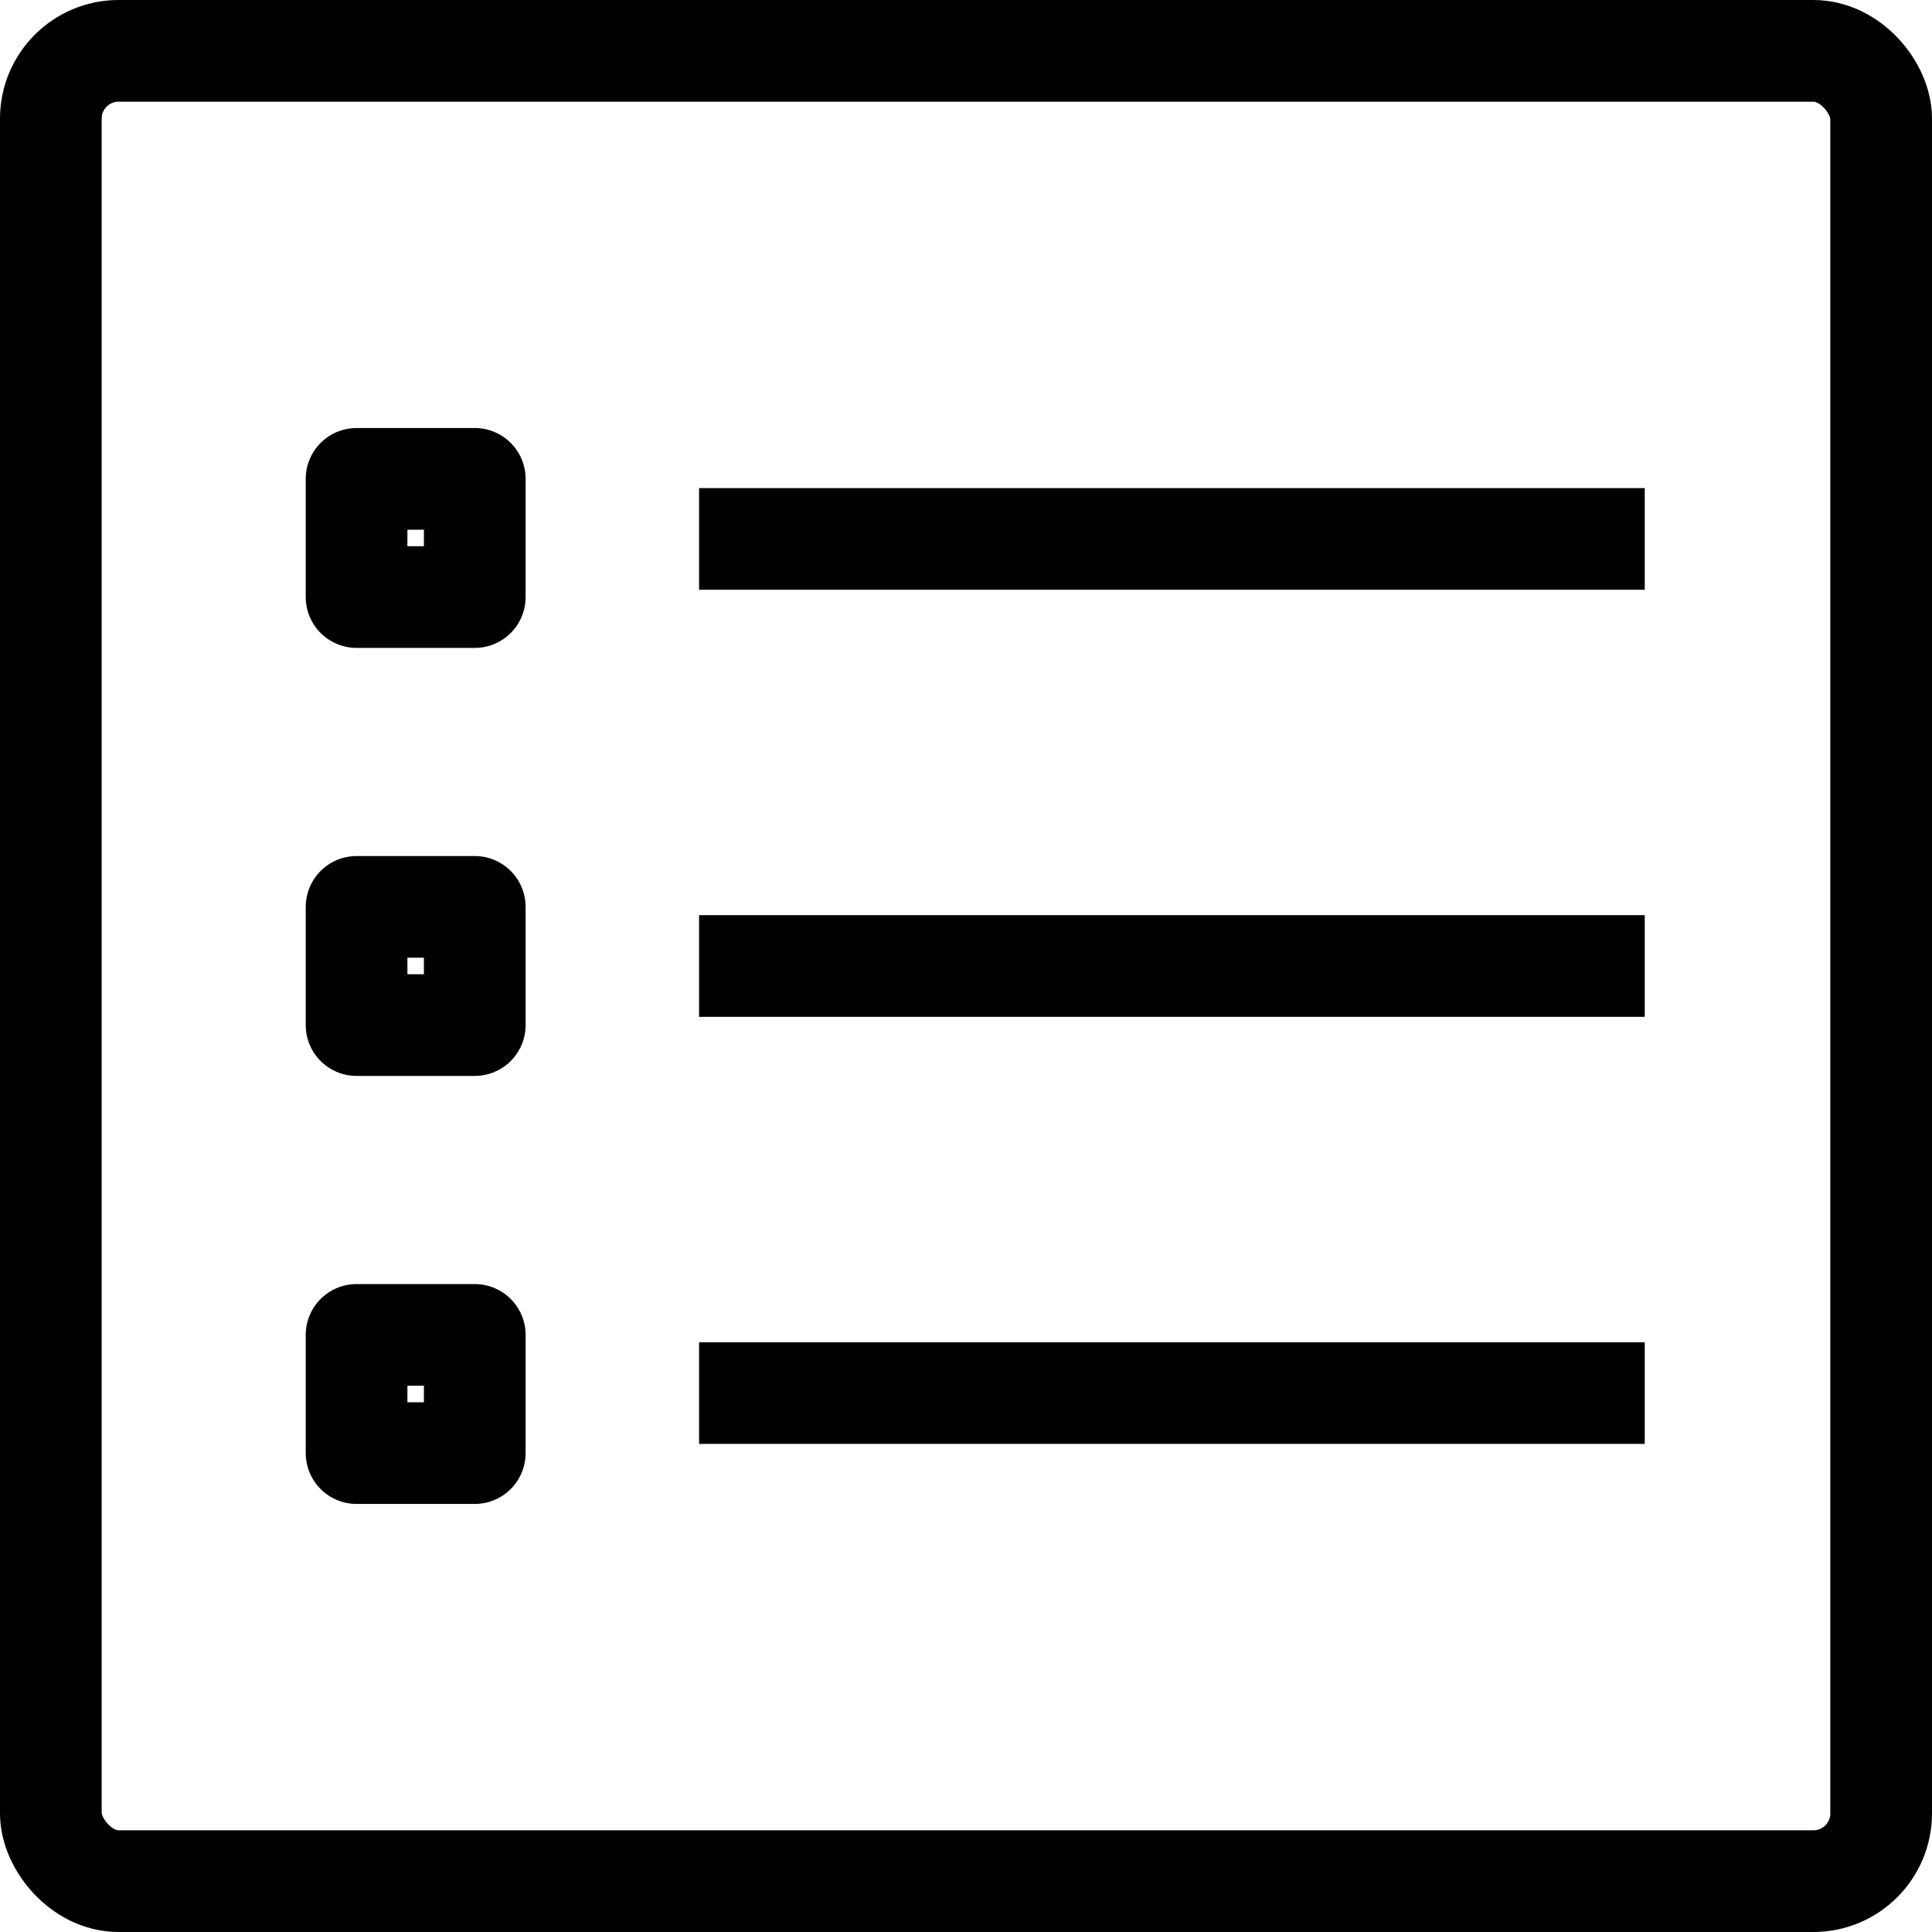 <svg xmlns="http://www.w3.org/2000/svg" width="57" height="57" viewBox="0 0 57 57">
  <g id="iconfinder_94-List_2123934" transform="translate(0.5 0.5)">
    <rect id="Rectangle_407" data-name="Rectangle 407" width="54" height="54" rx="2" transform="translate(1 1)" fill="none" stroke="#000" stroke-linejoin="round" stroke-width="3"/>
    <line id="Line_7" data-name="Line 7" x2="27.9" transform="translate(20.125 15.4)" fill="none" stroke="#000" stroke-linejoin="round" stroke-width="3"/>
    <line id="Line_8" data-name="Line 8" x2="27.9" transform="translate(20.125 28)" fill="none" stroke="#000" stroke-linejoin="round" stroke-width="3"/>
    <line id="Line_9" data-name="Line 9" x2="27.9" transform="translate(20.125 40.6)" fill="none" stroke="#000" stroke-linejoin="round" stroke-width="3"/>
    <rect id="Rectangle_408" data-name="Rectangle 408" width="3.487" height="3.487" transform="translate(10.02 13.628)" fill="none" stroke="#000" stroke-linejoin="round" stroke-width="3"/>
    <rect id="Rectangle_409" data-name="Rectangle 409" width="3.487" height="3.487" transform="translate(10.02 26.256)" fill="none" stroke="#000" stroke-linejoin="round" stroke-width="3"/>
    <rect id="Rectangle_410" data-name="Rectangle 410" width="3.487" height="3.487" transform="translate(10.02 38.884)" fill="none" stroke="#000" stroke-linejoin="round" stroke-width="3"/>
  </g>
</svg>
